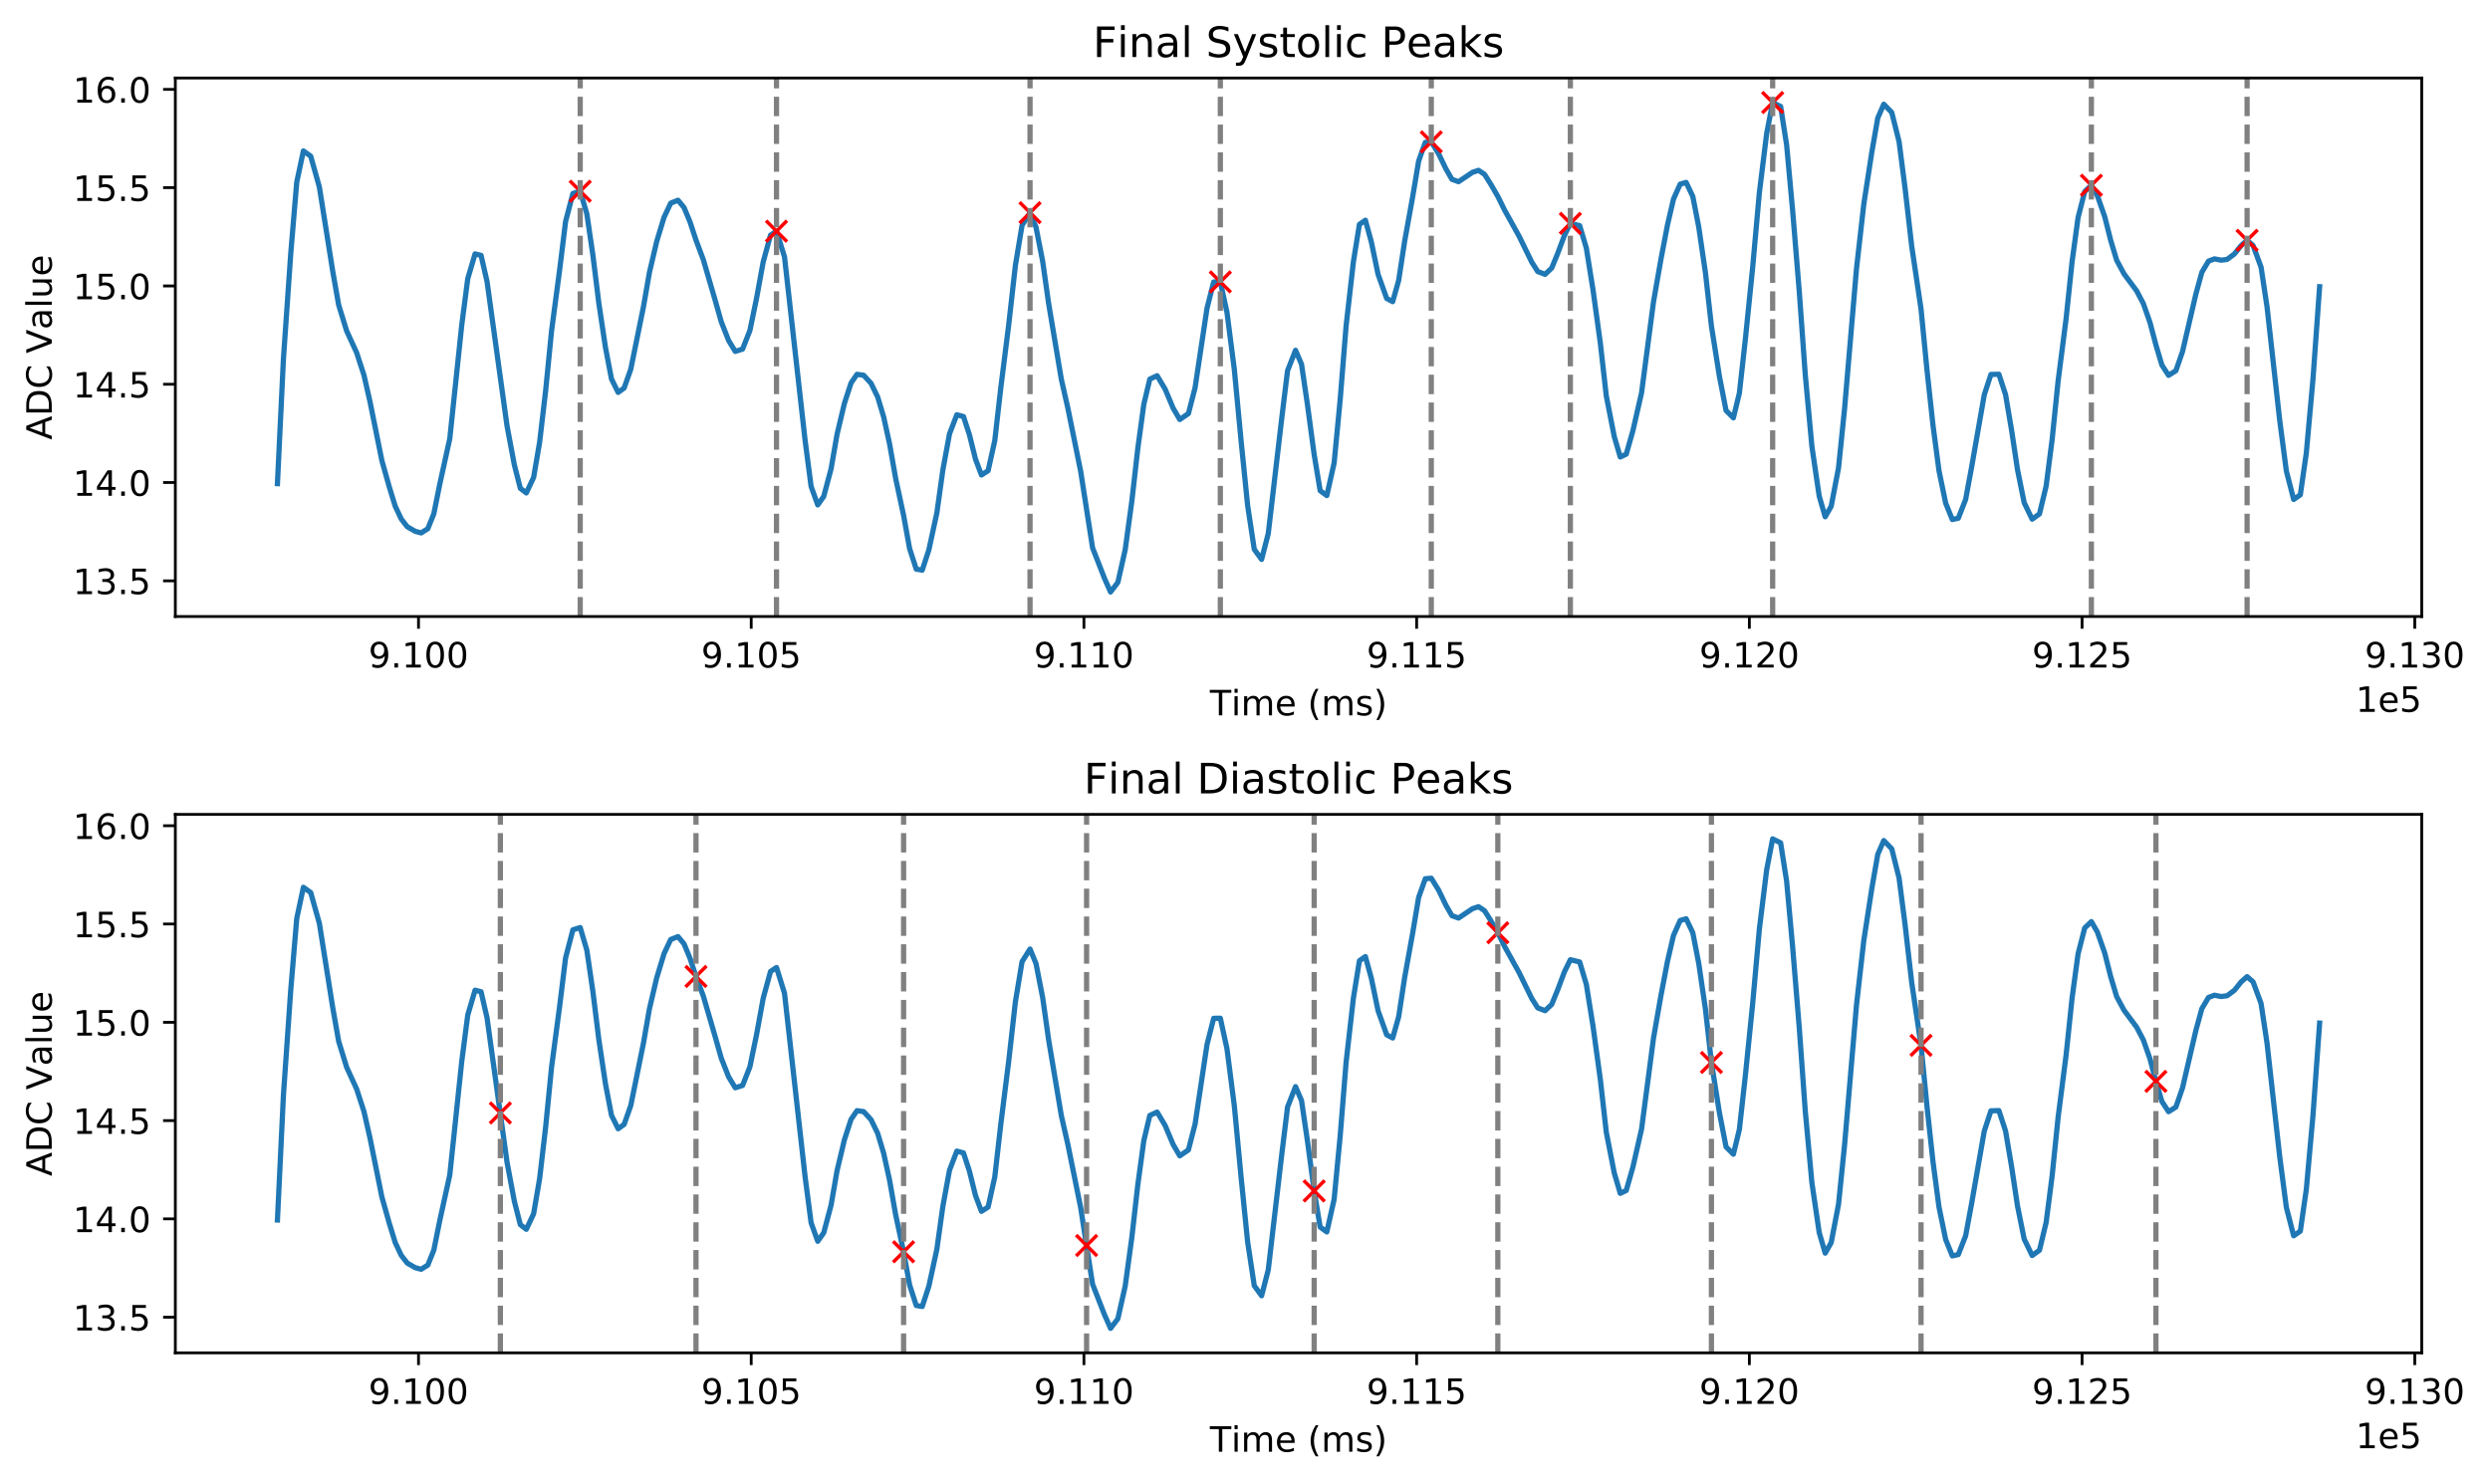 <?xml version="1.0" encoding="utf-8" standalone="no"?>
<!DOCTYPE svg PUBLIC "-//W3C//DTD SVG 1.1//EN"
  "http://www.w3.org/Graphics/SVG/1.1/DTD/svg11.dtd">
<!-- Created with matplotlib (https://matplotlib.org/) -->
<svg height="424.474pt" version="1.1" viewBox="0 0 712.131 424.474" width="712.131pt" xmlns="http://www.w3.org/2000/svg" xmlns:xlink="http://www.w3.org/1999/xlink">
 <defs>
  <style type="text/css">
*{stroke-linecap:butt;stroke-linejoin:round;}
  </style>
 </defs>
 <g id="figure_1">
  <g id="patch_1">
   <path d="M 0 424.474 
L 712.131 424.474 
L 712.131 0 
L 0 0 
z
" style="fill:#ffffff;"/>
  </g>
  <g id="axes_1">
   <g id="patch_2">
    <path d="M 50.144 176.318 
L 692.606 176.318 
L 692.606 22.318 
L 50.144 22.318 
z
" style="fill:#ffffff;"/>
   </g>
   <g id="matplotlib.axis_1">
    <g id="xtick_1">
     <g id="line2d_1">
      <defs>
       <path d="M 0 0 
L 0 3.5 
" id="m4ea28aa02c" style="stroke:#000000;stroke-width:0.8;"/>
      </defs>
      <g>
       <use style="stroke:#000000;stroke-width:0.8;" x="119.692" xlink:href="#m4ea28aa02c" y="176.318"/>
      </g>
     </g>
     <g id="text_1">
      <!-- 9.100 -->
      <defs>
       <path d="M 10.984 1.516 
L 10.984 10.5 
Q 14.703 8.734 18.5 7.812 
Q 22.312 6.891 25.984 6.891 
Q 35.75 6.891 40.891 13.453 
Q 46.047 20.016 46.781 33.406 
Q 43.953 29.203 39.594 26.953 
Q 35.25 24.703 29.984 24.703 
Q 19.047 24.703 12.672 31.312 
Q 6.297 37.938 6.297 49.422 
Q 6.297 60.641 12.938 67.422 
Q 19.578 74.219 30.609 74.219 
Q 43.266 74.219 49.922 64.516 
Q 56.594 54.828 56.594 36.375 
Q 56.594 19.141 48.406 8.859 
Q 40.234 -1.422 26.422 -1.422 
Q 22.703 -1.422 18.891 -0.688 
Q 15.094 0.047 10.984 1.516 
z
M 30.609 32.422 
Q 37.25 32.422 41.125 36.953 
Q 45.016 41.5 45.016 49.422 
Q 45.016 57.281 41.125 61.844 
Q 37.25 66.406 30.609 66.406 
Q 23.969 66.406 20.094 61.844 
Q 16.219 57.281 16.219 49.422 
Q 16.219 41.5 20.094 36.953 
Q 23.969 32.422 30.609 32.422 
z
" id="DejaVuSans-57"/>
       <path d="M 10.688 12.406 
L 21 12.406 
L 21 0 
L 10.688 0 
z
" id="DejaVuSans-46"/>
       <path d="M 12.406 8.297 
L 28.516 8.297 
L 28.516 63.922 
L 10.984 60.406 
L 10.984 69.391 
L 28.422 72.906 
L 38.281 72.906 
L 38.281 8.297 
L 54.391 8.297 
L 54.391 0 
L 12.406 0 
z
" id="DejaVuSans-49"/>
       <path d="M 31.781 66.406 
Q 24.172 66.406 20.328 58.906 
Q 16.5 51.422 16.5 36.375 
Q 16.5 21.391 20.328 13.891 
Q 24.172 6.391 31.781 6.391 
Q 39.453 6.391 43.281 13.891 
Q 47.125 21.391 47.125 36.375 
Q 47.125 51.422 43.281 58.906 
Q 39.453 66.406 31.781 66.406 
z
M 31.781 74.219 
Q 44.047 74.219 50.516 64.516 
Q 56.984 54.828 56.984 36.375 
Q 56.984 17.969 50.516 8.266 
Q 44.047 -1.422 31.781 -1.422 
Q 19.531 -1.422 13.062 8.266 
Q 6.594 17.969 6.594 36.375 
Q 6.594 54.828 13.062 64.516 
Q 19.531 74.219 31.781 74.219 
z
" id="DejaVuSans-48"/>
      </defs>
      <g transform="translate(105.378 190.917)scale(0.1 -0.1)">
       <use xlink:href="#DejaVuSans-57"/>
       <use x="63.623" xlink:href="#DejaVuSans-46"/>
       <use x="95.41" xlink:href="#DejaVuSans-49"/>
       <use x="159.033" xlink:href="#DejaVuSans-48"/>
       <use x="222.656" xlink:href="#DejaVuSans-48"/>
      </g>
     </g>
    </g>
    <g id="xtick_2">
     <g id="line2d_2">
      <g>
       <use style="stroke:#000000;stroke-width:0.8;" x="214.846" xlink:href="#m4ea28aa02c" y="176.318"/>
      </g>
     </g>
     <g id="text_2">
      <!-- 9.105 -->
      <defs>
       <path d="M 10.797 72.906 
L 49.516 72.906 
L 49.516 64.594 
L 19.828 64.594 
L 19.828 46.734 
Q 21.969 47.469 24.109 47.828 
Q 26.266 48.188 28.422 48.188 
Q 40.625 48.188 47.75 41.5 
Q 54.891 34.812 54.891 23.391 
Q 54.891 11.625 47.562 5.094 
Q 40.234 -1.422 26.906 -1.422 
Q 22.312 -1.422 17.547 -0.641 
Q 12.797 0.141 7.719 1.703 
L 7.719 11.625 
Q 12.109 9.234 16.797 8.062 
Q 21.484 6.891 26.703 6.891 
Q 35.156 6.891 40.078 11.328 
Q 45.016 15.766 45.016 23.391 
Q 45.016 31 40.078 35.438 
Q 35.156 39.891 26.703 39.891 
Q 22.75 39.891 18.812 39.016 
Q 14.891 38.141 10.797 36.281 
z
" id="DejaVuSans-53"/>
      </defs>
      <g transform="translate(200.532 190.917)scale(0.1 -0.1)">
       <use xlink:href="#DejaVuSans-57"/>
       <use x="63.623" xlink:href="#DejaVuSans-46"/>
       <use x="95.41" xlink:href="#DejaVuSans-49"/>
       <use x="159.033" xlink:href="#DejaVuSans-48"/>
       <use x="222.656" xlink:href="#DejaVuSans-53"/>
      </g>
     </g>
    </g>
    <g id="xtick_3">
     <g id="line2d_3">
      <g>
       <use style="stroke:#000000;stroke-width:0.8;" x="310" xlink:href="#m4ea28aa02c" y="176.318"/>
      </g>
     </g>
     <g id="text_3">
      <!-- 9.110 -->
      <g transform="translate(295.686 190.917)scale(0.1 -0.1)">
       <use xlink:href="#DejaVuSans-57"/>
       <use x="63.623" xlink:href="#DejaVuSans-46"/>
       <use x="95.41" xlink:href="#DejaVuSans-49"/>
       <use x="159.033" xlink:href="#DejaVuSans-49"/>
       <use x="222.656" xlink:href="#DejaVuSans-48"/>
      </g>
     </g>
    </g>
    <g id="xtick_4">
     <g id="line2d_4">
      <g>
       <use style="stroke:#000000;stroke-width:0.8;" x="405.155" xlink:href="#m4ea28aa02c" y="176.318"/>
      </g>
     </g>
     <g id="text_4">
      <!-- 9.115 -->
      <g transform="translate(390.841 190.917)scale(0.1 -0.1)">
       <use xlink:href="#DejaVuSans-57"/>
       <use x="63.623" xlink:href="#DejaVuSans-46"/>
       <use x="95.41" xlink:href="#DejaVuSans-49"/>
       <use x="159.033" xlink:href="#DejaVuSans-49"/>
       <use x="222.656" xlink:href="#DejaVuSans-53"/>
      </g>
     </g>
    </g>
    <g id="xtick_5">
     <g id="line2d_5">
      <g>
       <use style="stroke:#000000;stroke-width:0.8;" x="500.309" xlink:href="#m4ea28aa02c" y="176.318"/>
      </g>
     </g>
     <g id="text_5">
      <!-- 9.120 -->
      <defs>
       <path d="M 19.188 8.297 
L 53.609 8.297 
L 53.609 0 
L 7.328 0 
L 7.328 8.297 
Q 12.938 14.109 22.625 23.891 
Q 32.328 33.688 34.812 36.531 
Q 39.547 41.844 41.422 45.531 
Q 43.312 49.219 43.312 52.781 
Q 43.312 58.594 39.234 62.25 
Q 35.156 65.922 28.609 65.922 
Q 23.969 65.922 18.812 64.312 
Q 13.672 62.703 7.812 59.422 
L 7.812 69.391 
Q 13.766 71.781 18.938 73 
Q 24.125 74.219 28.422 74.219 
Q 39.75 74.219 46.484 68.547 
Q 53.219 62.891 53.219 53.422 
Q 53.219 48.922 51.531 44.891 
Q 49.859 40.875 45.406 35.406 
Q 44.188 33.984 37.641 27.219 
Q 31.109 20.453 19.188 8.297 
z
" id="DejaVuSans-50"/>
      </defs>
      <g transform="translate(485.995 190.917)scale(0.1 -0.1)">
       <use xlink:href="#DejaVuSans-57"/>
       <use x="63.623" xlink:href="#DejaVuSans-46"/>
       <use x="95.41" xlink:href="#DejaVuSans-49"/>
       <use x="159.033" xlink:href="#DejaVuSans-50"/>
       <use x="222.656" xlink:href="#DejaVuSans-48"/>
      </g>
     </g>
    </g>
    <g id="xtick_6">
     <g id="line2d_6">
      <g>
       <use style="stroke:#000000;stroke-width:0.8;" x="595.463" xlink:href="#m4ea28aa02c" y="176.318"/>
      </g>
     </g>
     <g id="text_6">
      <!-- 9.125 -->
      <g transform="translate(581.149 190.917)scale(0.1 -0.1)">
       <use xlink:href="#DejaVuSans-57"/>
       <use x="63.623" xlink:href="#DejaVuSans-46"/>
       <use x="95.41" xlink:href="#DejaVuSans-49"/>
       <use x="159.033" xlink:href="#DejaVuSans-50"/>
       <use x="222.656" xlink:href="#DejaVuSans-53"/>
      </g>
     </g>
    </g>
    <g id="xtick_7">
     <g id="line2d_7">
      <g>
       <use style="stroke:#000000;stroke-width:0.8;" x="690.617" xlink:href="#m4ea28aa02c" y="176.318"/>
      </g>
     </g>
     <g id="text_7">
      <!-- 9.130 -->
      <defs>
       <path d="M 40.578 39.312 
Q 47.656 37.797 51.625 33 
Q 55.609 28.219 55.609 21.188 
Q 55.609 10.406 48.188 4.484 
Q 40.766 -1.422 27.094 -1.422 
Q 22.516 -1.422 17.656 -0.516 
Q 12.797 0.391 7.625 2.203 
L 7.625 11.719 
Q 11.719 9.328 16.594 8.109 
Q 21.484 6.891 26.812 6.891 
Q 36.078 6.891 40.938 10.547 
Q 45.797 14.203 45.797 21.188 
Q 45.797 27.641 41.281 31.266 
Q 36.766 34.906 28.719 34.906 
L 20.219 34.906 
L 20.219 43.016 
L 29.109 43.016 
Q 36.375 43.016 40.234 45.922 
Q 44.094 48.828 44.094 54.297 
Q 44.094 59.906 40.109 62.906 
Q 36.141 65.922 28.719 65.922 
Q 24.656 65.922 20.016 65.031 
Q 15.375 64.156 9.812 62.312 
L 9.812 71.094 
Q 15.438 72.656 20.344 73.438 
Q 25.25 74.219 29.594 74.219 
Q 40.828 74.219 47.359 69.109 
Q 53.906 64.016 53.906 55.328 
Q 53.906 49.266 50.438 45.094 
Q 46.969 40.922 40.578 39.312 
z
" id="DejaVuSans-51"/>
      </defs>
      <g transform="translate(676.303 190.917)scale(0.1 -0.1)">
       <use xlink:href="#DejaVuSans-57"/>
       <use x="63.623" xlink:href="#DejaVuSans-46"/>
       <use x="95.41" xlink:href="#DejaVuSans-49"/>
       <use x="159.033" xlink:href="#DejaVuSans-51"/>
       <use x="222.656" xlink:href="#DejaVuSans-48"/>
      </g>
     </g>
    </g>
    <g id="text_8">
     <!-- Time (ms) -->
     <defs>
      <path d="M -0.297 72.906 
L 61.375 72.906 
L 61.375 64.594 
L 35.5 64.594 
L 35.5 0 
L 25.594 0 
L 25.594 64.594 
L -0.297 64.594 
z
" id="DejaVuSans-84"/>
      <path d="M 9.422 54.688 
L 18.406 54.688 
L 18.406 0 
L 9.422 0 
z
M 9.422 75.984 
L 18.406 75.984 
L 18.406 64.594 
L 9.422 64.594 
z
" id="DejaVuSans-105"/>
      <path d="M 52 44.188 
Q 55.375 50.25 60.062 53.125 
Q 64.75 56 71.094 56 
Q 79.641 56 84.281 50.016 
Q 88.922 44.047 88.922 33.016 
L 88.922 0 
L 79.891 0 
L 79.891 32.719 
Q 79.891 40.578 77.094 44.375 
Q 74.312 48.188 68.609 48.188 
Q 61.625 48.188 57.562 43.547 
Q 53.516 38.922 53.516 30.906 
L 53.516 0 
L 44.484 0 
L 44.484 32.719 
Q 44.484 40.625 41.703 44.406 
Q 38.922 48.188 33.109 48.188 
Q 26.219 48.188 22.156 43.531 
Q 18.109 38.875 18.109 30.906 
L 18.109 0 
L 9.078 0 
L 9.078 54.688 
L 18.109 54.688 
L 18.109 46.188 
Q 21.188 51.219 25.484 53.609 
Q 29.781 56 35.688 56 
Q 41.656 56 45.828 52.969 
Q 50 49.953 52 44.188 
z
" id="DejaVuSans-109"/>
      <path d="M 56.203 29.594 
L 56.203 25.203 
L 14.891 25.203 
Q 15.484 15.922 20.484 11.062 
Q 25.484 6.203 34.422 6.203 
Q 39.594 6.203 44.453 7.469 
Q 49.312 8.734 54.109 11.281 
L 54.109 2.781 
Q 49.266 0.734 44.188 -0.344 
Q 39.109 -1.422 33.891 -1.422 
Q 20.797 -1.422 13.156 6.188 
Q 5.516 13.812 5.516 26.812 
Q 5.516 40.234 12.766 48.109 
Q 20.016 56 32.328 56 
Q 43.359 56 49.781 48.891 
Q 56.203 41.797 56.203 29.594 
z
M 47.219 32.234 
Q 47.125 39.594 43.094 43.984 
Q 39.062 48.391 32.422 48.391 
Q 24.906 48.391 20.391 44.141 
Q 15.875 39.891 15.188 32.172 
z
" id="DejaVuSans-101"/>
      <path id="DejaVuSans-32"/>
      <path d="M 31 75.875 
Q 24.469 64.656 21.281 53.656 
Q 18.109 42.672 18.109 31.391 
Q 18.109 20.125 21.312 9.062 
Q 24.516 -2 31 -13.188 
L 23.188 -13.188 
Q 15.875 -1.703 12.234 9.375 
Q 8.594 20.453 8.594 31.391 
Q 8.594 42.281 12.203 53.312 
Q 15.828 64.359 23.188 75.875 
z
" id="DejaVuSans-40"/>
      <path d="M 44.281 53.078 
L 44.281 44.578 
Q 40.484 46.531 36.375 47.5 
Q 32.281 48.484 27.875 48.484 
Q 21.188 48.484 17.844 46.438 
Q 14.5 44.391 14.5 40.281 
Q 14.5 37.156 16.891 35.375 
Q 19.281 33.594 26.516 31.984 
L 29.594 31.297 
Q 39.156 29.25 43.188 25.516 
Q 47.219 21.781 47.219 15.094 
Q 47.219 7.469 41.188 3.016 
Q 35.156 -1.422 24.609 -1.422 
Q 20.219 -1.422 15.453 -0.562 
Q 10.688 0.297 5.422 2 
L 5.422 11.281 
Q 10.406 8.688 15.234 7.391 
Q 20.062 6.109 24.812 6.109 
Q 31.156 6.109 34.562 8.281 
Q 37.984 10.453 37.984 14.406 
Q 37.984 18.062 35.516 20.016 
Q 33.062 21.969 24.703 23.781 
L 21.578 24.516 
Q 13.234 26.266 9.516 29.906 
Q 5.812 33.547 5.812 39.891 
Q 5.812 47.609 11.281 51.797 
Q 16.75 56 26.812 56 
Q 31.781 56 36.172 55.266 
Q 40.578 54.547 44.281 53.078 
z
" id="DejaVuSans-115"/>
      <path d="M 8.016 75.875 
L 15.828 75.875 
Q 23.141 64.359 26.781 53.312 
Q 30.422 42.281 30.422 31.391 
Q 30.422 20.453 26.781 9.375 
Q 23.141 -1.703 15.828 -13.188 
L 8.016 -13.188 
Q 14.5 -2 17.703 9.062 
Q 20.906 20.125 20.906 31.391 
Q 20.906 42.672 17.703 53.656 
Q 14.5 64.656 8.016 75.875 
z
" id="DejaVuSans-41"/>
     </defs>
     <g transform="translate(346.022 204.595)scale(0.1 -0.1)">
      <use xlink:href="#DejaVuSans-84"/>
      <use x="61.037" xlink:href="#DejaVuSans-105"/>
      <use x="88.82" xlink:href="#DejaVuSans-109"/>
      <use x="186.232" xlink:href="#DejaVuSans-101"/>
      <use x="247.756" xlink:href="#DejaVuSans-32"/>
      <use x="279.543" xlink:href="#DejaVuSans-40"/>
      <use x="318.557" xlink:href="#DejaVuSans-109"/>
      <use x="415.969" xlink:href="#DejaVuSans-115"/>
      <use x="468.068" xlink:href="#DejaVuSans-41"/>
     </g>
    </g>
    <g id="text_9">
     <!-- 1e5 -->
     <g transform="translate(673.728 203.595)scale(0.1 -0.1)">
      <use xlink:href="#DejaVuSans-49"/>
      <use x="63.623" xlink:href="#DejaVuSans-101"/>
      <use x="125.146" xlink:href="#DejaVuSans-53"/>
     </g>
    </g>
   </g>
   <g id="matplotlib.axis_2">
    <g id="ytick_1">
     <g id="line2d_8">
      <defs>
       <path d="M 0 0 
L -3.5 0 
" id="m516aadc56a" style="stroke:#000000;stroke-width:0.8;"/>
      </defs>
      <g>
       <use style="stroke:#000000;stroke-width:0.8;" x="50.144" xlink:href="#m516aadc56a" y="166.119"/>
      </g>
     </g>
     <g id="text_10">
      <!-- 13.5 -->
      <g transform="translate(20.878 169.918)scale(0.1 -0.1)">
       <use xlink:href="#DejaVuSans-49"/>
       <use x="63.623" xlink:href="#DejaVuSans-51"/>
       <use x="127.246" xlink:href="#DejaVuSans-46"/>
       <use x="159.033" xlink:href="#DejaVuSans-53"/>
      </g>
     </g>
    </g>
    <g id="ytick_2">
     <g id="line2d_9">
      <g>
       <use style="stroke:#000000;stroke-width:0.8;" x="50.144" xlink:href="#m516aadc56a" y="138.006"/>
      </g>
     </g>
     <g id="text_11">
      <!-- 14.0 -->
      <defs>
       <path d="M 37.797 64.312 
L 12.891 25.391 
L 37.797 25.391 
z
M 35.203 72.906 
L 47.609 72.906 
L 47.609 25.391 
L 58.016 25.391 
L 58.016 17.188 
L 47.609 17.188 
L 47.609 0 
L 37.797 0 
L 37.797 17.188 
L 4.891 17.188 
L 4.891 26.703 
z
" id="DejaVuSans-52"/>
      </defs>
      <g transform="translate(20.878 141.806)scale(0.1 -0.1)">
       <use xlink:href="#DejaVuSans-49"/>
       <use x="63.623" xlink:href="#DejaVuSans-52"/>
       <use x="127.246" xlink:href="#DejaVuSans-46"/>
       <use x="159.033" xlink:href="#DejaVuSans-48"/>
      </g>
     </g>
    </g>
    <g id="ytick_3">
     <g id="line2d_10">
      <g>
       <use style="stroke:#000000;stroke-width:0.8;" x="50.144" xlink:href="#m516aadc56a" y="109.894"/>
      </g>
     </g>
     <g id="text_12">
      <!-- 14.5 -->
      <g transform="translate(20.878 113.693)scale(0.1 -0.1)">
       <use xlink:href="#DejaVuSans-49"/>
       <use x="63.623" xlink:href="#DejaVuSans-52"/>
       <use x="127.246" xlink:href="#DejaVuSans-46"/>
       <use x="159.033" xlink:href="#DejaVuSans-53"/>
      </g>
     </g>
    </g>
    <g id="ytick_4">
     <g id="line2d_11">
      <g>
       <use style="stroke:#000000;stroke-width:0.8;" x="50.144" xlink:href="#m516aadc56a" y="81.782"/>
      </g>
     </g>
     <g id="text_13">
      <!-- 15.0 -->
      <g transform="translate(20.878 85.581)scale(0.1 -0.1)">
       <use xlink:href="#DejaVuSans-49"/>
       <use x="63.623" xlink:href="#DejaVuSans-53"/>
       <use x="127.246" xlink:href="#DejaVuSans-46"/>
       <use x="159.033" xlink:href="#DejaVuSans-48"/>
      </g>
     </g>
    </g>
    <g id="ytick_5">
     <g id="line2d_12">
      <g>
       <use style="stroke:#000000;stroke-width:0.8;" x="50.144" xlink:href="#m516aadc56a" y="53.669"/>
      </g>
     </g>
     <g id="text_14">
      <!-- 15.5 -->
      <g transform="translate(20.878 57.468)scale(0.1 -0.1)">
       <use xlink:href="#DejaVuSans-49"/>
       <use x="63.623" xlink:href="#DejaVuSans-53"/>
       <use x="127.246" xlink:href="#DejaVuSans-46"/>
       <use x="159.033" xlink:href="#DejaVuSans-53"/>
      </g>
     </g>
    </g>
    <g id="ytick_6">
     <g id="line2d_13">
      <g>
       <use style="stroke:#000000;stroke-width:0.8;" x="50.144" xlink:href="#m516aadc56a" y="25.557"/>
      </g>
     </g>
     <g id="text_15">
      <!-- 16.0 -->
      <defs>
       <path d="M 33.016 40.375 
Q 26.375 40.375 22.484 35.828 
Q 18.609 31.297 18.609 23.391 
Q 18.609 15.531 22.484 10.953 
Q 26.375 6.391 33.016 6.391 
Q 39.656 6.391 43.531 10.953 
Q 47.406 15.531 47.406 23.391 
Q 47.406 31.297 43.531 35.828 
Q 39.656 40.375 33.016 40.375 
z
M 52.594 71.297 
L 52.594 62.312 
Q 48.875 64.062 45.094 64.984 
Q 41.312 65.922 37.594 65.922 
Q 27.828 65.922 22.672 59.328 
Q 17.531 52.734 16.797 39.406 
Q 19.672 43.656 24.016 45.922 
Q 28.375 48.188 33.594 48.188 
Q 44.578 48.188 50.953 41.516 
Q 57.328 34.859 57.328 23.391 
Q 57.328 12.156 50.688 5.359 
Q 44.047 -1.422 33.016 -1.422 
Q 20.359 -1.422 13.672 8.266 
Q 6.984 17.969 6.984 36.375 
Q 6.984 53.656 15.188 63.938 
Q 23.391 74.219 37.203 74.219 
Q 40.922 74.219 44.703 73.484 
Q 48.484 72.75 52.594 71.297 
z
" id="DejaVuSans-54"/>
      </defs>
      <g transform="translate(20.878 29.356)scale(0.1 -0.1)">
       <use xlink:href="#DejaVuSans-49"/>
       <use x="63.623" xlink:href="#DejaVuSans-54"/>
       <use x="127.246" xlink:href="#DejaVuSans-46"/>
       <use x="159.033" xlink:href="#DejaVuSans-48"/>
      </g>
     </g>
    </g>
    <g id="text_16">
     <!-- ADC Value -->
     <defs>
      <path d="M 34.188 63.188 
L 20.797 26.906 
L 47.609 26.906 
z
M 28.609 72.906 
L 39.797 72.906 
L 67.578 0 
L 57.328 0 
L 50.688 18.703 
L 17.828 18.703 
L 11.188 0 
L 0.781 0 
z
" id="DejaVuSans-65"/>
      <path d="M 19.672 64.797 
L 19.672 8.109 
L 31.594 8.109 
Q 46.688 8.109 53.688 14.938 
Q 60.688 21.781 60.688 36.531 
Q 60.688 51.172 53.688 57.984 
Q 46.688 64.797 31.594 64.797 
z
M 9.812 72.906 
L 30.078 72.906 
Q 51.266 72.906 61.172 64.094 
Q 71.094 55.281 71.094 36.531 
Q 71.094 17.672 61.125 8.828 
Q 51.172 0 30.078 0 
L 9.812 0 
z
" id="DejaVuSans-68"/>
      <path d="M 64.406 67.281 
L 64.406 56.891 
Q 59.422 61.531 53.781 63.812 
Q 48.141 66.109 41.797 66.109 
Q 29.297 66.109 22.656 58.469 
Q 16.016 50.828 16.016 36.375 
Q 16.016 21.969 22.656 14.328 
Q 29.297 6.688 41.797 6.688 
Q 48.141 6.688 53.781 8.984 
Q 59.422 11.281 64.406 15.922 
L 64.406 5.609 
Q 59.234 2.094 53.438 0.328 
Q 47.656 -1.422 41.219 -1.422 
Q 24.656 -1.422 15.125 8.703 
Q 5.609 18.844 5.609 36.375 
Q 5.609 53.953 15.125 64.078 
Q 24.656 74.219 41.219 74.219 
Q 47.75 74.219 53.531 72.484 
Q 59.328 70.75 64.406 67.281 
z
" id="DejaVuSans-67"/>
      <path d="M 28.609 0 
L 0.781 72.906 
L 11.078 72.906 
L 34.188 11.531 
L 57.328 72.906 
L 67.578 72.906 
L 39.797 0 
z
" id="DejaVuSans-86"/>
      <path d="M 34.281 27.484 
Q 23.391 27.484 19.188 25 
Q 14.984 22.516 14.984 16.5 
Q 14.984 11.719 18.141 8.906 
Q 21.297 6.109 26.703 6.109 
Q 34.188 6.109 38.703 11.406 
Q 43.219 16.703 43.219 25.484 
L 43.219 27.484 
z
M 52.203 31.203 
L 52.203 0 
L 43.219 0 
L 43.219 8.297 
Q 40.141 3.328 35.547 0.953 
Q 30.953 -1.422 24.312 -1.422 
Q 15.922 -1.422 10.953 3.297 
Q 6 8.016 6 15.922 
Q 6 25.141 12.172 29.828 
Q 18.359 34.516 30.609 34.516 
L 43.219 34.516 
L 43.219 35.406 
Q 43.219 41.609 39.141 45 
Q 35.062 48.391 27.688 48.391 
Q 23 48.391 18.547 47.266 
Q 14.109 46.141 10.016 43.891 
L 10.016 52.203 
Q 14.938 54.109 19.578 55.047 
Q 24.219 56 28.609 56 
Q 40.484 56 46.344 49.844 
Q 52.203 43.703 52.203 31.203 
z
" id="DejaVuSans-97"/>
      <path d="M 9.422 75.984 
L 18.406 75.984 
L 18.406 0 
L 9.422 0 
z
" id="DejaVuSans-108"/>
      <path d="M 8.5 21.578 
L 8.5 54.688 
L 17.484 54.688 
L 17.484 21.922 
Q 17.484 14.156 20.5 10.266 
Q 23.531 6.391 29.594 6.391 
Q 36.859 6.391 41.078 11.031 
Q 45.312 15.672 45.312 23.688 
L 45.312 54.688 
L 54.297 54.688 
L 54.297 0 
L 45.312 0 
L 45.312 8.406 
Q 42.047 3.422 37.719 1 
Q 33.406 -1.422 27.688 -1.422 
Q 18.266 -1.422 13.375 4.438 
Q 8.5 10.297 8.5 21.578 
z
M 31.109 56 
z
" id="DejaVuSans-117"/>
     </defs>
     <g transform="translate(14.798 125.782)rotate(-90)scale(0.1 -0.1)">
      <use xlink:href="#DejaVuSans-65"/>
      <use x="68.408" xlink:href="#DejaVuSans-68"/>
      <use x="145.41" xlink:href="#DejaVuSans-67"/>
      <use x="215.234" xlink:href="#DejaVuSans-32"/>
      <use x="247.021" xlink:href="#DejaVuSans-86"/>
      <use x="315.32" xlink:href="#DejaVuSans-97"/>
      <use x="376.6" xlink:href="#DejaVuSans-108"/>
      <use x="404.383" xlink:href="#DejaVuSans-117"/>
      <use x="467.762" xlink:href="#DejaVuSans-101"/>
     </g>
    </g>
   </g>
   <g id="line2d_14">
    <path clip-path="url(#p5d23f243d9)" d="M 79.347 138.327 
L 81.059 102.641 
L 83.153 72.504 
L 84.866 52.106 
L 86.769 43.166 
L 88.862 44.668 
L 91.336 53.478 
L 95.142 77.469 
L 96.855 87.207 
L 99.139 94.635 
L 101.993 100.853 
L 104.087 107.285 
L 105.799 114.791 
L 109.225 131.777 
L 111.318 139.21 
L 113.031 144.776 
L 114.744 148.414 
L 116.457 150.629 
L 118.74 151.956 
L 120.453 152.417 
L 122.356 151.208 
L 124.069 146.957 
L 125.782 138.439 
L 128.636 125.44 
L 132.062 92.931 
L 133.775 79.707 
L 135.868 72.606 
L 137.581 73.039 
L 139.294 80.528 
L 145.003 121.769 
L 147.096 132.929 
L 148.809 139.648 
L 150.522 140.986 
L 152.615 136.539 
L 154.328 126.497 
L 156.041 111.856 
L 157.754 94.545 
L 160.037 77.34 
L 161.75 63.379 
L 163.844 55.339 
L 165.937 54.687 
L 167.84 61.181 
L 169.553 72.887 
L 171.266 86.729 
L 173.169 99.431 
L 174.881 108.376 
L 176.785 112.227 
L 178.497 110.979 
L 180.4 105.593 
L 184.016 87.792 
L 185.729 77.953 
L 187.822 69.041 
L 189.916 62.142 
L 191.819 58.1 
L 193.912 57.268 
L 195.625 59.342 
L 197.338 63.469 
L 199.051 68.67 
L 201.144 74.259 
L 204.57 86.004 
L 206.282 92.048 
L 208.376 97.367 
L 210.279 100.504 
L 212.372 99.847 
L 214.466 94.533 
L 216.369 85.324 
L 218.272 74.917 
L 220.365 67.253 
L 222.078 66.112 
L 224.362 73.46 
L 230.261 126.002 
L 231.974 139.12 
L 233.877 144.41 
L 235.59 141.965 
L 237.683 134.099 
L 239.396 124.215 
L 241.489 115.41 
L 243.392 109.551 
L 245.105 107.055 
L 247.008 107.33 
L 249.102 109.613 
L 251.005 113.521 
L 252.718 119.222 
L 254.43 127.026 
L 256.143 136.781 
L 258.427 147.413 
L 260.14 156.898 
L 262.043 162.774 
L 263.755 163.066 
L 265.659 157.235 
L 267.942 146.671 
L 269.655 134.402 
L 271.558 124.074 
L 273.652 118.626 
L 275.555 119.137 
L 277.267 124.4 
L 278.98 131.299 
L 280.693 135.847 
L 282.596 134.627 
L 284.499 126.042 
L 286.212 111.024 
L 288.496 92.824 
L 290.399 75.912 
L 292.302 64.447 
L 294.585 60.827 
L 296.298 64.993 
L 298.201 74.742 
L 299.914 86.853 
L 303.53 108.432 
L 305.433 116.855 
L 309.049 134.689 
L 312.474 156.69 
L 315.9 165.461 
L 317.613 169.318 
L 319.706 166.563 
L 321.8 157.241 
L 323.703 143.32 
L 325.415 128.206 
L 327.128 115.635 
L 328.841 108.427 
L 330.934 107.459 
L 333.218 111.288 
L 335.502 116.714 
L 337.405 119.981 
L 339.879 118.288 
L 341.782 110.929 
L 345.207 88.124 
L 347.111 80.64 
L 349.014 80.618 
L 350.917 89.389 
L 353.01 105.649 
L 354.913 125.733 
L 356.816 144.562 
L 358.719 157.117 
L 360.813 159.99 
L 362.716 152.602 
L 366.522 120.054 
L 368.235 106.02 
L 370.518 100.178 
L 372.231 104.17 
L 373.944 115.848 
L 375.847 130.017 
L 377.56 140.334 
L 379.463 141.74 
L 381.556 132.412 
L 383.269 114.488 
L 384.982 93.201 
L 387.075 74.81 
L 388.788 64.183 
L 390.501 62.986 
L 392.214 69.26 
L 394.117 78.442 
L 396.591 85.363 
L 398.304 86.268 
L 400.016 80.185 
L 401.729 68.968 
L 404.013 56.312 
L 405.726 46.068 
L 407.629 40.721 
L 409.341 40.574 
L 411.435 43.97 
L 413.528 48.3 
L 415.241 51.285 
L 417.144 51.966 
L 421.141 49.278 
L 422.853 48.716 
L 424.566 49.857 
L 426.279 52.556 
L 428.372 56.171 
L 430.275 60.028 
L 434.462 67.568 
L 438.078 74.967 
L 439.791 77.66 
L 441.884 78.459 
L 443.787 76.654 
L 445.5 72.471 
L 447.403 67.388 
L 449.116 63.88 
L 451.78 64.532 
L 453.683 70.93 
L 455.586 82.822 
L 457.68 98.047 
L 459.393 113.211 
L 461.676 124.889 
L 463.389 130.703 
L 465.102 129.882 
L 467.005 123.18 
L 469.479 112.334 
L 472.904 86.268 
L 474.998 74.276 
L 476.901 64.313 
L 478.614 56.936 
L 480.517 52.668 
L 482.23 52.174 
L 484.133 56.177 
L 485.845 64.993 
L 487.748 78.003 
L 489.461 93.268 
L 491.745 107.628 
L 493.648 117.417 
L 495.741 119.508 
L 497.454 112.43 
L 499.167 97.03 
L 501.26 76.412 
L 503.163 55.187 
L 505.257 38.213 
L 506.97 29.318 
L 509.253 30.459 
L 510.966 41.418 
L 512.679 60.141 
L 514.582 83.317 
L 516.295 107.094 
L 518.198 127.684 
L 520.291 141.925 
L 522.004 147.801 
L 523.717 144.782 
L 525.81 133.835 
L 527.523 117.063 
L 530.949 76.845 
L 533.042 58.375 
L 535.326 43.566 
L 537.038 33.737 
L 538.751 29.807 
L 541.035 32.157 
L 543.128 40.518 
L 544.841 53.832 
L 546.744 70.424 
L 549.408 88.377 
L 551.121 105.925 
L 552.834 121.696 
L 554.547 134.644 
L 556.45 143.882 
L 558.353 148.588 
L 560.066 148.211 
L 562.159 142.853 
L 563.872 133.627 
L 567.488 112.93 
L 569.391 107.105 
L 571.675 107.032 
L 573.578 112.857 
L 575.29 122.938 
L 577.003 134.335 
L 578.906 143.764 
L 581.19 148.487 
L 583.283 146.969 
L 585.186 139.041 
L 586.899 125.738 
L 588.612 108.978 
L 590.896 91.171 
L 592.608 74.843 
L 594.321 62.215 
L 596.224 54.794 
L 598.127 52.983 
L 599.84 55.969 
L 601.934 61.945 
L 603.646 68.709 
L 605.359 74.427 
L 607.453 78.313 
L 611.068 83.176 
L 612.971 86.791 
L 614.875 92.194 
L 616.587 98.672 
L 618.3 104.429 
L 620.203 107.347 
L 622.297 106.026 
L 624.2 100.516 
L 628.006 84.132 
L 629.719 77.885 
L 631.622 74.68 
L 633.334 74.034 
L 635.238 74.41 
L 636.95 74.191 
L 639.044 72.617 
L 640.947 70.239 
L 642.66 68.726 
L 644.372 70.216 
L 646.656 76.401 
L 648.369 87.792 
L 651.985 120.183 
L 653.888 134.7 
L 655.981 142.842 
L 657.884 141.515 
L 659.597 129.578 
L 661.5 108.449 
L 663.403 82.001 
L 663.403 82.001 
" style="fill:none;stroke:#1f77b4;stroke-linecap:square;stroke-width:1.5;"/>
   </g>
   <g id="line2d_15">
    <defs>
     <path d="M -3 3 
L 3 -3 
M -3 -3 
L 3 3 
" id="mf8f09b10cc" style="stroke:#ff0000;"/>
    </defs>
    <g clip-path="url(#p5d23f243d9)">
     <use style="fill:#ff0000;stroke:#ff0000;" x="165.937" xlink:href="#mf8f09b10cc" y="54.687"/>
     <use style="fill:#ff0000;stroke:#ff0000;" x="222.078" xlink:href="#mf8f09b10cc" y="66.112"/>
     <use style="fill:#ff0000;stroke:#ff0000;" x="294.585" xlink:href="#mf8f09b10cc" y="60.827"/>
     <use style="fill:#ff0000;stroke:#ff0000;" x="349.014" xlink:href="#mf8f09b10cc" y="80.618"/>
     <use style="fill:#ff0000;stroke:#ff0000;" x="409.341" xlink:href="#mf8f09b10cc" y="40.574"/>
     <use style="fill:#ff0000;stroke:#ff0000;" x="449.116" xlink:href="#mf8f09b10cc" y="63.88"/>
     <use style="fill:#ff0000;stroke:#ff0000;" x="506.97" xlink:href="#mf8f09b10cc" y="29.318"/>
     <use style="fill:#ff0000;stroke:#ff0000;" x="598.127" xlink:href="#mf8f09b10cc" y="52.983"/>
     <use style="fill:#ff0000;stroke:#ff0000;" x="642.66" xlink:href="#mf8f09b10cc" y="68.726"/>
    </g>
   </g>
   <g id="line2d_16">
    <path clip-path="url(#p5d23f243d9)" d="M 165.937 176.318 
L 165.937 22.318 
" style="fill:none;stroke:#808080;stroke-dasharray:5.55,2.4;stroke-dashoffset:0;stroke-width:1.5;"/>
   </g>
   <g id="line2d_17">
    <path clip-path="url(#p5d23f243d9)" d="M 222.078 176.318 
L 222.078 22.318 
" style="fill:none;stroke:#808080;stroke-dasharray:5.55,2.4;stroke-dashoffset:0;stroke-width:1.5;"/>
   </g>
   <g id="line2d_18">
    <path clip-path="url(#p5d23f243d9)" d="M 294.585 176.318 
L 294.585 22.318 
" style="fill:none;stroke:#808080;stroke-dasharray:5.55,2.4;stroke-dashoffset:0;stroke-width:1.5;"/>
   </g>
   <g id="line2d_19">
    <path clip-path="url(#p5d23f243d9)" d="M 349.014 176.318 
L 349.014 22.318 
" style="fill:none;stroke:#808080;stroke-dasharray:5.55,2.4;stroke-dashoffset:0;stroke-width:1.5;"/>
   </g>
   <g id="line2d_20">
    <path clip-path="url(#p5d23f243d9)" d="M 409.341 176.318 
L 409.341 22.318 
" style="fill:none;stroke:#808080;stroke-dasharray:5.55,2.4;stroke-dashoffset:0;stroke-width:1.5;"/>
   </g>
   <g id="line2d_21">
    <path clip-path="url(#p5d23f243d9)" d="M 449.116 176.318 
L 449.116 22.318 
" style="fill:none;stroke:#808080;stroke-dasharray:5.55,2.4;stroke-dashoffset:0;stroke-width:1.5;"/>
   </g>
   <g id="line2d_22">
    <path clip-path="url(#p5d23f243d9)" d="M 506.97 176.318 
L 506.97 22.318 
" style="fill:none;stroke:#808080;stroke-dasharray:5.55,2.4;stroke-dashoffset:0;stroke-width:1.5;"/>
   </g>
   <g id="line2d_23">
    <path clip-path="url(#p5d23f243d9)" d="M 598.127 176.318 
L 598.127 22.318 
" style="fill:none;stroke:#808080;stroke-dasharray:5.55,2.4;stroke-dashoffset:0;stroke-width:1.5;"/>
   </g>
   <g id="line2d_24">
    <path clip-path="url(#p5d23f243d9)" d="M 642.66 176.318 
L 642.66 22.318 
" style="fill:none;stroke:#808080;stroke-dasharray:5.55,2.4;stroke-dashoffset:0;stroke-width:1.5;"/>
   </g>
   <g id="patch_3">
    <path d="M 50.144 176.318 
L 50.144 22.318 
" style="fill:none;stroke:#000000;stroke-linecap:square;stroke-linejoin:miter;stroke-width:0.8;"/>
   </g>
   <g id="patch_4">
    <path d="M 692.606 176.318 
L 692.606 22.318 
" style="fill:none;stroke:#000000;stroke-linecap:square;stroke-linejoin:miter;stroke-width:0.8;"/>
   </g>
   <g id="patch_5">
    <path d="M 50.144 176.318 
L 692.606 176.318 
" style="fill:none;stroke:#000000;stroke-linecap:square;stroke-linejoin:miter;stroke-width:0.8;"/>
   </g>
   <g id="patch_6">
    <path d="M 50.144 22.318 
L 692.606 22.318 
" style="fill:none;stroke:#000000;stroke-linecap:square;stroke-linejoin:miter;stroke-width:0.8;"/>
   </g>
   <g id="text_17">
    <!-- Final Systolic Peaks -->
    <defs>
     <path d="M 9.812 72.906 
L 51.703 72.906 
L 51.703 64.594 
L 19.672 64.594 
L 19.672 43.109 
L 48.578 43.109 
L 48.578 34.812 
L 19.672 34.812 
L 19.672 0 
L 9.812 0 
z
" id="DejaVuSans-70"/>
     <path d="M 54.891 33.016 
L 54.891 0 
L 45.906 0 
L 45.906 32.719 
Q 45.906 40.484 42.875 44.328 
Q 39.844 48.188 33.797 48.188 
Q 26.516 48.188 22.312 43.547 
Q 18.109 38.922 18.109 30.906 
L 18.109 0 
L 9.078 0 
L 9.078 54.688 
L 18.109 54.688 
L 18.109 46.188 
Q 21.344 51.125 25.703 53.562 
Q 30.078 56 35.797 56 
Q 45.219 56 50.047 50.172 
Q 54.891 44.344 54.891 33.016 
z
" id="DejaVuSans-110"/>
     <path d="M 53.516 70.516 
L 53.516 60.891 
Q 47.906 63.578 42.922 64.891 
Q 37.938 66.219 33.297 66.219 
Q 25.25 66.219 20.875 63.094 
Q 16.5 59.969 16.5 54.203 
Q 16.5 49.359 19.406 46.891 
Q 22.312 44.438 30.422 42.922 
L 36.375 41.703 
Q 47.406 39.594 52.656 34.297 
Q 57.906 29 57.906 20.125 
Q 57.906 9.516 50.797 4.047 
Q 43.703 -1.422 29.984 -1.422 
Q 24.812 -1.422 18.969 -0.25 
Q 13.141 0.922 6.891 3.219 
L 6.891 13.375 
Q 12.891 10.016 18.656 8.297 
Q 24.422 6.594 29.984 6.594 
Q 38.422 6.594 43.016 9.906 
Q 47.609 13.234 47.609 19.391 
Q 47.609 24.75 44.312 27.781 
Q 41.016 30.812 33.5 32.328 
L 27.484 33.5 
Q 16.453 35.688 11.516 40.375 
Q 6.594 45.062 6.594 53.422 
Q 6.594 63.094 13.406 68.656 
Q 20.219 74.219 32.172 74.219 
Q 37.312 74.219 42.625 73.281 
Q 47.953 72.359 53.516 70.516 
z
" id="DejaVuSans-83"/>
     <path d="M 32.172 -5.078 
Q 28.375 -14.844 24.75 -17.812 
Q 21.141 -20.797 15.094 -20.797 
L 7.906 -20.797 
L 7.906 -13.281 
L 13.188 -13.281 
Q 16.891 -13.281 18.938 -11.516 
Q 21 -9.766 23.484 -3.219 
L 25.094 0.875 
L 2.984 54.688 
L 12.5 54.688 
L 29.594 11.922 
L 46.688 54.688 
L 56.203 54.688 
z
" id="DejaVuSans-121"/>
     <path d="M 18.312 70.219 
L 18.312 54.688 
L 36.812 54.688 
L 36.812 47.703 
L 18.312 47.703 
L 18.312 18.016 
Q 18.312 11.328 20.141 9.422 
Q 21.969 7.516 27.594 7.516 
L 36.812 7.516 
L 36.812 0 
L 27.594 0 
Q 17.188 0 13.234 3.875 
Q 9.281 7.766 9.281 18.016 
L 9.281 47.703 
L 2.688 47.703 
L 2.688 54.688 
L 9.281 54.688 
L 9.281 70.219 
z
" id="DejaVuSans-116"/>
     <path d="M 30.609 48.391 
Q 23.391 48.391 19.188 42.75 
Q 14.984 37.109 14.984 27.297 
Q 14.984 17.484 19.156 11.844 
Q 23.344 6.203 30.609 6.203 
Q 37.797 6.203 41.984 11.859 
Q 46.188 17.531 46.188 27.297 
Q 46.188 37.016 41.984 42.703 
Q 37.797 48.391 30.609 48.391 
z
M 30.609 56 
Q 42.328 56 49.016 48.375 
Q 55.719 40.766 55.719 27.297 
Q 55.719 13.875 49.016 6.219 
Q 42.328 -1.422 30.609 -1.422 
Q 18.844 -1.422 12.172 6.219 
Q 5.516 13.875 5.516 27.297 
Q 5.516 40.766 12.172 48.375 
Q 18.844 56 30.609 56 
z
" id="DejaVuSans-111"/>
     <path d="M 48.781 52.594 
L 48.781 44.188 
Q 44.969 46.297 41.141 47.344 
Q 37.312 48.391 33.406 48.391 
Q 24.656 48.391 19.812 42.844 
Q 14.984 37.312 14.984 27.297 
Q 14.984 17.281 19.812 11.734 
Q 24.656 6.203 33.406 6.203 
Q 37.312 6.203 41.141 7.25 
Q 44.969 8.297 48.781 10.406 
L 48.781 2.094 
Q 45.016 0.344 40.984 -0.531 
Q 36.969 -1.422 32.422 -1.422 
Q 20.062 -1.422 12.781 6.344 
Q 5.516 14.109 5.516 27.297 
Q 5.516 40.672 12.859 48.328 
Q 20.219 56 33.016 56 
Q 37.156 56 41.109 55.141 
Q 45.062 54.297 48.781 52.594 
z
" id="DejaVuSans-99"/>
     <path d="M 19.672 64.797 
L 19.672 37.406 
L 32.078 37.406 
Q 38.969 37.406 42.719 40.969 
Q 46.484 44.531 46.484 51.125 
Q 46.484 57.672 42.719 61.234 
Q 38.969 64.797 32.078 64.797 
z
M 9.812 72.906 
L 32.078 72.906 
Q 44.344 72.906 50.609 67.359 
Q 56.891 61.812 56.891 51.125 
Q 56.891 40.328 50.609 34.812 
Q 44.344 29.297 32.078 29.297 
L 19.672 29.297 
L 19.672 0 
L 9.812 0 
z
" id="DejaVuSans-80"/>
     <path d="M 9.078 75.984 
L 18.109 75.984 
L 18.109 31.109 
L 44.922 54.688 
L 56.391 54.688 
L 27.391 29.109 
L 57.625 0 
L 45.906 0 
L 18.109 26.703 
L 18.109 0 
L 9.078 0 
z
" id="DejaVuSans-107"/>
    </defs>
    <g transform="translate(312.578 16.318)scale(0.12 -0.12)">
     <use xlink:href="#DejaVuSans-70"/>
     <use x="57.41" xlink:href="#DejaVuSans-105"/>
     <use x="85.193" xlink:href="#DejaVuSans-110"/>
     <use x="148.572" xlink:href="#DejaVuSans-97"/>
     <use x="209.852" xlink:href="#DejaVuSans-108"/>
     <use x="237.635" xlink:href="#DejaVuSans-32"/>
     <use x="269.422" xlink:href="#DejaVuSans-83"/>
     <use x="332.898" xlink:href="#DejaVuSans-121"/>
     <use x="392.078" xlink:href="#DejaVuSans-115"/>
     <use x="444.178" xlink:href="#DejaVuSans-116"/>
     <use x="483.387" xlink:href="#DejaVuSans-111"/>
     <use x="544.568" xlink:href="#DejaVuSans-108"/>
     <use x="572.352" xlink:href="#DejaVuSans-105"/>
     <use x="600.135" xlink:href="#DejaVuSans-99"/>
     <use x="655.115" xlink:href="#DejaVuSans-32"/>
     <use x="686.902" xlink:href="#DejaVuSans-80"/>
     <use x="747.158" xlink:href="#DejaVuSans-101"/>
     <use x="808.682" xlink:href="#DejaVuSans-97"/>
     <use x="869.961" xlink:href="#DejaVuSans-107"/>
     <use x="927.871" xlink:href="#DejaVuSans-115"/>
    </g>
   </g>
  </g>
  <g id="axes_2">
   <g id="patch_7">
    <path d="M 50.144 386.918 
L 692.606 386.918 
L 692.606 232.918 
L 50.144 232.918 
z
" style="fill:#ffffff;"/>
   </g>
   <g id="matplotlib.axis_3">
    <g id="xtick_8">
     <g id="line2d_25">
      <g>
       <use style="stroke:#000000;stroke-width:0.8;" x="119.692" xlink:href="#m4ea28aa02c" y="386.918"/>
      </g>
     </g>
     <g id="text_18">
      <!-- 9.100 -->
      <g transform="translate(105.378 401.517)scale(0.1 -0.1)">
       <use xlink:href="#DejaVuSans-57"/>
       <use x="63.623" xlink:href="#DejaVuSans-46"/>
       <use x="95.41" xlink:href="#DejaVuSans-49"/>
       <use x="159.033" xlink:href="#DejaVuSans-48"/>
       <use x="222.656" xlink:href="#DejaVuSans-48"/>
      </g>
     </g>
    </g>
    <g id="xtick_9">
     <g id="line2d_26">
      <g>
       <use style="stroke:#000000;stroke-width:0.8;" x="214.846" xlink:href="#m4ea28aa02c" y="386.918"/>
      </g>
     </g>
     <g id="text_19">
      <!-- 9.105 -->
      <g transform="translate(200.532 401.517)scale(0.1 -0.1)">
       <use xlink:href="#DejaVuSans-57"/>
       <use x="63.623" xlink:href="#DejaVuSans-46"/>
       <use x="95.41" xlink:href="#DejaVuSans-49"/>
       <use x="159.033" xlink:href="#DejaVuSans-48"/>
       <use x="222.656" xlink:href="#DejaVuSans-53"/>
      </g>
     </g>
    </g>
    <g id="xtick_10">
     <g id="line2d_27">
      <g>
       <use style="stroke:#000000;stroke-width:0.8;" x="310" xlink:href="#m4ea28aa02c" y="386.918"/>
      </g>
     </g>
     <g id="text_20">
      <!-- 9.110 -->
      <g transform="translate(295.686 401.517)scale(0.1 -0.1)">
       <use xlink:href="#DejaVuSans-57"/>
       <use x="63.623" xlink:href="#DejaVuSans-46"/>
       <use x="95.41" xlink:href="#DejaVuSans-49"/>
       <use x="159.033" xlink:href="#DejaVuSans-49"/>
       <use x="222.656" xlink:href="#DejaVuSans-48"/>
      </g>
     </g>
    </g>
    <g id="xtick_11">
     <g id="line2d_28">
      <g>
       <use style="stroke:#000000;stroke-width:0.8;" x="405.155" xlink:href="#m4ea28aa02c" y="386.918"/>
      </g>
     </g>
     <g id="text_21">
      <!-- 9.115 -->
      <g transform="translate(390.841 401.517)scale(0.1 -0.1)">
       <use xlink:href="#DejaVuSans-57"/>
       <use x="63.623" xlink:href="#DejaVuSans-46"/>
       <use x="95.41" xlink:href="#DejaVuSans-49"/>
       <use x="159.033" xlink:href="#DejaVuSans-49"/>
       <use x="222.656" xlink:href="#DejaVuSans-53"/>
      </g>
     </g>
    </g>
    <g id="xtick_12">
     <g id="line2d_29">
      <g>
       <use style="stroke:#000000;stroke-width:0.8;" x="500.309" xlink:href="#m4ea28aa02c" y="386.918"/>
      </g>
     </g>
     <g id="text_22">
      <!-- 9.120 -->
      <g transform="translate(485.995 401.517)scale(0.1 -0.1)">
       <use xlink:href="#DejaVuSans-57"/>
       <use x="63.623" xlink:href="#DejaVuSans-46"/>
       <use x="95.41" xlink:href="#DejaVuSans-49"/>
       <use x="159.033" xlink:href="#DejaVuSans-50"/>
       <use x="222.656" xlink:href="#DejaVuSans-48"/>
      </g>
     </g>
    </g>
    <g id="xtick_13">
     <g id="line2d_30">
      <g>
       <use style="stroke:#000000;stroke-width:0.8;" x="595.463" xlink:href="#m4ea28aa02c" y="386.918"/>
      </g>
     </g>
     <g id="text_23">
      <!-- 9.125 -->
      <g transform="translate(581.149 401.517)scale(0.1 -0.1)">
       <use xlink:href="#DejaVuSans-57"/>
       <use x="63.623" xlink:href="#DejaVuSans-46"/>
       <use x="95.41" xlink:href="#DejaVuSans-49"/>
       <use x="159.033" xlink:href="#DejaVuSans-50"/>
       <use x="222.656" xlink:href="#DejaVuSans-53"/>
      </g>
     </g>
    </g>
    <g id="xtick_14">
     <g id="line2d_31">
      <g>
       <use style="stroke:#000000;stroke-width:0.8;" x="690.617" xlink:href="#m4ea28aa02c" y="386.918"/>
      </g>
     </g>
     <g id="text_24">
      <!-- 9.130 -->
      <g transform="translate(676.303 401.517)scale(0.1 -0.1)">
       <use xlink:href="#DejaVuSans-57"/>
       <use x="63.623" xlink:href="#DejaVuSans-46"/>
       <use x="95.41" xlink:href="#DejaVuSans-49"/>
       <use x="159.033" xlink:href="#DejaVuSans-51"/>
       <use x="222.656" xlink:href="#DejaVuSans-48"/>
      </g>
     </g>
    </g>
    <g id="text_25">
     <!-- Time (ms) -->
     <g transform="translate(346.022 415.195)scale(0.1 -0.1)">
      <use xlink:href="#DejaVuSans-84"/>
      <use x="61.037" xlink:href="#DejaVuSans-105"/>
      <use x="88.82" xlink:href="#DejaVuSans-109"/>
      <use x="186.232" xlink:href="#DejaVuSans-101"/>
      <use x="247.756" xlink:href="#DejaVuSans-32"/>
      <use x="279.543" xlink:href="#DejaVuSans-40"/>
      <use x="318.557" xlink:href="#DejaVuSans-109"/>
      <use x="415.969" xlink:href="#DejaVuSans-115"/>
      <use x="468.068" xlink:href="#DejaVuSans-41"/>
     </g>
    </g>
    <g id="text_26">
     <!-- 1e5 -->
     <g transform="translate(673.728 414.195)scale(0.1 -0.1)">
      <use xlink:href="#DejaVuSans-49"/>
      <use x="63.623" xlink:href="#DejaVuSans-101"/>
      <use x="125.146" xlink:href="#DejaVuSans-53"/>
     </g>
    </g>
   </g>
   <g id="matplotlib.axis_4">
    <g id="ytick_7">
     <g id="line2d_32">
      <g>
       <use style="stroke:#000000;stroke-width:0.8;" x="50.144" xlink:href="#m516aadc56a" y="376.719"/>
      </g>
     </g>
     <g id="text_27">
      <!-- 13.5 -->
      <g transform="translate(20.878 380.518)scale(0.1 -0.1)">
       <use xlink:href="#DejaVuSans-49"/>
       <use x="63.623" xlink:href="#DejaVuSans-51"/>
       <use x="127.246" xlink:href="#DejaVuSans-46"/>
       <use x="159.033" xlink:href="#DejaVuSans-53"/>
      </g>
     </g>
    </g>
    <g id="ytick_8">
     <g id="line2d_33">
      <g>
       <use style="stroke:#000000;stroke-width:0.8;" x="50.144" xlink:href="#m516aadc56a" y="348.606"/>
      </g>
     </g>
     <g id="text_28">
      <!-- 14.0 -->
      <g transform="translate(20.878 352.406)scale(0.1 -0.1)">
       <use xlink:href="#DejaVuSans-49"/>
       <use x="63.623" xlink:href="#DejaVuSans-52"/>
       <use x="127.246" xlink:href="#DejaVuSans-46"/>
       <use x="159.033" xlink:href="#DejaVuSans-48"/>
      </g>
     </g>
    </g>
    <g id="ytick_9">
     <g id="line2d_34">
      <g>
       <use style="stroke:#000000;stroke-width:0.8;" x="50.144" xlink:href="#m516aadc56a" y="320.494"/>
      </g>
     </g>
     <g id="text_29">
      <!-- 14.5 -->
      <g transform="translate(20.878 324.293)scale(0.1 -0.1)">
       <use xlink:href="#DejaVuSans-49"/>
       <use x="63.623" xlink:href="#DejaVuSans-52"/>
       <use x="127.246" xlink:href="#DejaVuSans-46"/>
       <use x="159.033" xlink:href="#DejaVuSans-53"/>
      </g>
     </g>
    </g>
    <g id="ytick_10">
     <g id="line2d_35">
      <g>
       <use style="stroke:#000000;stroke-width:0.8;" x="50.144" xlink:href="#m516aadc56a" y="292.382"/>
      </g>
     </g>
     <g id="text_30">
      <!-- 15.0 -->
      <g transform="translate(20.878 296.181)scale(0.1 -0.1)">
       <use xlink:href="#DejaVuSans-49"/>
       <use x="63.623" xlink:href="#DejaVuSans-53"/>
       <use x="127.246" xlink:href="#DejaVuSans-46"/>
       <use x="159.033" xlink:href="#DejaVuSans-48"/>
      </g>
     </g>
    </g>
    <g id="ytick_11">
     <g id="line2d_36">
      <g>
       <use style="stroke:#000000;stroke-width:0.8;" x="50.144" xlink:href="#m516aadc56a" y="264.269"/>
      </g>
     </g>
     <g id="text_31">
      <!-- 15.5 -->
      <g transform="translate(20.878 268.068)scale(0.1 -0.1)">
       <use xlink:href="#DejaVuSans-49"/>
       <use x="63.623" xlink:href="#DejaVuSans-53"/>
       <use x="127.246" xlink:href="#DejaVuSans-46"/>
       <use x="159.033" xlink:href="#DejaVuSans-53"/>
      </g>
     </g>
    </g>
    <g id="ytick_12">
     <g id="line2d_37">
      <g>
       <use style="stroke:#000000;stroke-width:0.8;" x="50.144" xlink:href="#m516aadc56a" y="236.157"/>
      </g>
     </g>
     <g id="text_32">
      <!-- 16.0 -->
      <g transform="translate(20.878 239.956)scale(0.1 -0.1)">
       <use xlink:href="#DejaVuSans-49"/>
       <use x="63.623" xlink:href="#DejaVuSans-54"/>
       <use x="127.246" xlink:href="#DejaVuSans-46"/>
       <use x="159.033" xlink:href="#DejaVuSans-48"/>
      </g>
     </g>
    </g>
    <g id="text_33">
     <!-- ADC Value -->
     <g transform="translate(14.798 336.382)rotate(-90)scale(0.1 -0.1)">
      <use xlink:href="#DejaVuSans-65"/>
      <use x="68.408" xlink:href="#DejaVuSans-68"/>
      <use x="145.41" xlink:href="#DejaVuSans-67"/>
      <use x="215.234" xlink:href="#DejaVuSans-32"/>
      <use x="247.021" xlink:href="#DejaVuSans-86"/>
      <use x="315.32" xlink:href="#DejaVuSans-97"/>
      <use x="376.6" xlink:href="#DejaVuSans-108"/>
      <use x="404.383" xlink:href="#DejaVuSans-117"/>
      <use x="467.762" xlink:href="#DejaVuSans-101"/>
     </g>
    </g>
   </g>
   <g id="line2d_38">
    <path clip-path="url(#p25aa3c020a)" d="M 79.347 348.927 
L 81.059 313.241 
L 83.153 283.104 
L 84.866 262.706 
L 86.769 253.766 
L 88.862 255.268 
L 91.336 264.078 
L 95.142 288.069 
L 96.855 297.807 
L 99.139 305.235 
L 101.993 311.453 
L 104.087 317.885 
L 105.799 325.391 
L 109.225 342.377 
L 111.318 349.81 
L 113.031 355.376 
L 114.744 359.014 
L 116.457 361.229 
L 118.74 362.556 
L 120.453 363.017 
L 122.356 361.808 
L 124.069 357.557 
L 125.782 349.039 
L 128.636 336.04 
L 132.062 303.531 
L 133.775 290.307 
L 135.868 283.206 
L 137.581 283.639 
L 139.294 291.128 
L 145.003 332.369 
L 147.096 343.529 
L 148.809 350.248 
L 150.522 351.586 
L 152.615 347.139 
L 154.328 337.097 
L 156.041 322.456 
L 157.754 305.145 
L 160.037 287.94 
L 161.75 273.979 
L 163.844 265.939 
L 165.937 265.287 
L 167.84 271.781 
L 169.553 283.487 
L 171.266 297.329 
L 173.169 310.031 
L 174.881 318.976 
L 176.785 322.827 
L 178.497 321.579 
L 180.4 316.193 
L 184.016 298.392 
L 185.729 288.553 
L 187.822 279.641 
L 189.916 272.742 
L 191.819 268.7 
L 193.912 267.868 
L 195.625 269.942 
L 197.338 274.069 
L 199.051 279.27 
L 201.144 284.859 
L 204.57 296.604 
L 206.282 302.648 
L 208.376 307.967 
L 210.279 311.104 
L 212.372 310.447 
L 214.466 305.133 
L 216.369 295.924 
L 218.272 285.517 
L 220.365 277.853 
L 222.078 276.712 
L 224.362 284.06 
L 230.261 336.602 
L 231.974 349.72 
L 233.877 355.01 
L 235.59 352.565 
L 237.683 344.699 
L 239.396 334.815 
L 241.489 326.01 
L 243.392 320.151 
L 245.105 317.655 
L 247.008 317.93 
L 249.102 320.213 
L 251.005 324.121 
L 252.718 329.822 
L 254.43 337.626 
L 256.143 347.381 
L 258.427 358.013 
L 260.14 367.498 
L 262.043 373.374 
L 263.755 373.666 
L 265.659 367.835 
L 267.942 357.271 
L 269.655 345.002 
L 271.558 334.674 
L 273.652 329.226 
L 275.555 329.737 
L 277.267 335 
L 278.98 341.899 
L 280.693 346.447 
L 282.596 345.227 
L 284.499 336.642 
L 286.212 321.624 
L 288.496 303.424 
L 290.399 286.512 
L 292.302 275.047 
L 294.585 271.427 
L 296.298 275.593 
L 298.201 285.342 
L 299.914 297.453 
L 303.53 319.032 
L 305.433 327.455 
L 309.049 345.289 
L 312.474 367.29 
L 315.9 376.061 
L 317.613 379.918 
L 319.706 377.163 
L 321.8 367.841 
L 323.703 353.92 
L 325.415 338.806 
L 327.128 326.235 
L 328.841 319.027 
L 330.934 318.059 
L 333.218 321.888 
L 335.502 327.314 
L 337.405 330.581 
L 339.879 328.888 
L 341.782 321.529 
L 345.207 298.724 
L 347.111 291.24 
L 349.014 291.218 
L 350.917 299.989 
L 353.01 316.249 
L 354.913 336.333 
L 356.816 355.162 
L 358.719 367.717 
L 360.813 370.59 
L 362.716 363.202 
L 366.522 330.654 
L 368.235 316.62 
L 370.518 310.778 
L 372.231 314.77 
L 373.944 326.448 
L 375.847 340.617 
L 377.56 350.934 
L 379.463 352.34 
L 381.556 343.012 
L 383.269 325.088 
L 384.982 303.801 
L 387.075 285.41 
L 388.788 274.783 
L 390.501 273.586 
L 392.214 279.86 
L 394.117 289.042 
L 396.591 295.963 
L 398.304 296.868 
L 400.016 290.785 
L 401.729 279.568 
L 404.013 266.912 
L 405.726 256.668 
L 407.629 251.321 
L 409.341 251.174 
L 411.435 254.57 
L 413.528 258.9 
L 415.241 261.885 
L 417.144 262.566 
L 421.141 259.878 
L 422.853 259.316 
L 424.566 260.457 
L 426.279 263.156 
L 428.372 266.771 
L 430.275 270.628 
L 434.462 278.168 
L 438.078 285.567 
L 439.791 288.26 
L 441.884 289.059 
L 443.787 287.254 
L 445.5 283.071 
L 447.403 277.988 
L 449.116 274.48 
L 451.78 275.132 
L 453.683 281.53 
L 455.586 293.422 
L 457.68 308.647 
L 459.393 323.811 
L 461.676 335.489 
L 463.389 341.303 
L 465.102 340.482 
L 467.005 333.78 
L 469.479 322.934 
L 472.904 296.868 
L 474.998 284.876 
L 476.901 274.913 
L 478.614 267.536 
L 480.517 263.268 
L 482.23 262.774 
L 484.133 266.777 
L 485.845 275.593 
L 487.748 288.603 
L 489.461 303.868 
L 491.745 318.228 
L 493.648 328.017 
L 495.741 330.108 
L 497.454 323.03 
L 499.167 307.63 
L 501.26 287.012 
L 503.163 265.787 
L 505.257 248.813 
L 506.97 239.918 
L 509.253 241.059 
L 510.966 252.018 
L 512.679 270.741 
L 514.582 293.917 
L 516.295 317.694 
L 518.198 338.284 
L 520.291 352.525 
L 522.004 358.401 
L 523.717 355.382 
L 525.81 344.435 
L 527.523 327.663 
L 530.949 287.445 
L 533.042 268.975 
L 535.326 254.166 
L 537.038 244.337 
L 538.751 240.407 
L 541.035 242.757 
L 543.128 251.118 
L 544.841 264.432 
L 546.744 281.024 
L 549.408 298.977 
L 551.121 316.525 
L 552.834 332.296 
L 554.547 345.244 
L 556.45 354.482 
L 558.353 359.188 
L 560.066 358.811 
L 562.159 353.453 
L 563.872 344.227 
L 567.488 323.53 
L 569.391 317.705 
L 571.675 317.632 
L 573.578 323.457 
L 575.29 333.538 
L 577.003 344.935 
L 578.906 354.364 
L 581.19 359.087 
L 583.283 357.569 
L 585.186 349.641 
L 586.899 336.338 
L 588.612 319.578 
L 590.896 301.771 
L 592.608 285.443 
L 594.321 272.815 
L 596.224 265.394 
L 598.127 263.583 
L 599.84 266.569 
L 601.934 272.545 
L 603.646 279.309 
L 605.359 285.027 
L 607.453 288.913 
L 611.068 293.776 
L 612.971 297.391 
L 614.875 302.794 
L 616.587 309.272 
L 618.3 315.029 
L 620.203 317.947 
L 622.297 316.626 
L 624.2 311.116 
L 628.006 294.732 
L 629.719 288.485 
L 631.622 285.28 
L 633.334 284.634 
L 635.238 285.01 
L 636.95 284.791 
L 639.044 283.217 
L 640.947 280.839 
L 642.66 279.326 
L 644.372 280.816 
L 646.656 287.001 
L 648.369 298.392 
L 651.985 330.783 
L 653.888 345.3 
L 655.981 353.442 
L 657.884 352.115 
L 659.597 340.178 
L 661.5 319.049 
L 663.403 292.601 
L 663.403 292.601 
" style="fill:none;stroke:#1f77b4;stroke-linecap:square;stroke-width:1.5;"/>
   </g>
   <g id="line2d_39">
    <g clip-path="url(#p25aa3c020a)">
     <use style="fill:#ff0000;stroke:#ff0000;" x="143.1" xlink:href="#mf8f09b10cc" y="318.313"/>
     <use style="fill:#ff0000;stroke:#ff0000;" x="199.051" xlink:href="#mf8f09b10cc" y="279.27"/>
     <use style="fill:#ff0000;stroke:#ff0000;" x="258.427" xlink:href="#mf8f09b10cc" y="358.013"/>
     <use style="fill:#ff0000;stroke:#ff0000;" x="310.762" xlink:href="#mf8f09b10cc" y="356.219"/>
     <use style="fill:#ff0000;stroke:#ff0000;" x="375.847" xlink:href="#mf8f09b10cc" y="340.617"/>
     <use style="fill:#ff0000;stroke:#ff0000;" x="428.372" xlink:href="#mf8f09b10cc" y="266.771"/>
     <use style="fill:#ff0000;stroke:#ff0000;" x="489.461" xlink:href="#mf8f09b10cc" y="303.868"/>
     <use style="fill:#ff0000;stroke:#ff0000;" x="549.408" xlink:href="#mf8f09b10cc" y="298.977"/>
     <use style="fill:#ff0000;stroke:#ff0000;" x="616.587" xlink:href="#mf8f09b10cc" y="309.272"/>
    </g>
   </g>
   <g id="line2d_40">
    <path clip-path="url(#p25aa3c020a)" d="M 143.1 386.918 
L 143.1 232.918 
" style="fill:none;stroke:#808080;stroke-dasharray:5.55,2.4;stroke-dashoffset:0;stroke-width:1.5;"/>
   </g>
   <g id="line2d_41">
    <path clip-path="url(#p25aa3c020a)" d="M 199.051 386.918 
L 199.051 232.918 
" style="fill:none;stroke:#808080;stroke-dasharray:5.55,2.4;stroke-dashoffset:0;stroke-width:1.5;"/>
   </g>
   <g id="line2d_42">
    <path clip-path="url(#p25aa3c020a)" d="M 258.427 386.918 
L 258.427 232.918 
" style="fill:none;stroke:#808080;stroke-dasharray:5.55,2.4;stroke-dashoffset:0;stroke-width:1.5;"/>
   </g>
   <g id="line2d_43">
    <path clip-path="url(#p25aa3c020a)" d="M 310.762 386.918 
L 310.762 232.918 
" style="fill:none;stroke:#808080;stroke-dasharray:5.55,2.4;stroke-dashoffset:0;stroke-width:1.5;"/>
   </g>
   <g id="line2d_44">
    <path clip-path="url(#p25aa3c020a)" d="M 375.847 386.918 
L 375.847 232.918 
" style="fill:none;stroke:#808080;stroke-dasharray:5.55,2.4;stroke-dashoffset:0;stroke-width:1.5;"/>
   </g>
   <g id="line2d_45">
    <path clip-path="url(#p25aa3c020a)" d="M 428.372 386.918 
L 428.372 232.918 
" style="fill:none;stroke:#808080;stroke-dasharray:5.55,2.4;stroke-dashoffset:0;stroke-width:1.5;"/>
   </g>
   <g id="line2d_46">
    <path clip-path="url(#p25aa3c020a)" d="M 489.461 386.918 
L 489.461 232.918 
" style="fill:none;stroke:#808080;stroke-dasharray:5.55,2.4;stroke-dashoffset:0;stroke-width:1.5;"/>
   </g>
   <g id="line2d_47">
    <path clip-path="url(#p25aa3c020a)" d="M 549.408 386.918 
L 549.408 232.918 
" style="fill:none;stroke:#808080;stroke-dasharray:5.55,2.4;stroke-dashoffset:0;stroke-width:1.5;"/>
   </g>
   <g id="line2d_48">
    <path clip-path="url(#p25aa3c020a)" d="M 616.587 386.918 
L 616.587 232.918 
" style="fill:none;stroke:#808080;stroke-dasharray:5.55,2.4;stroke-dashoffset:0;stroke-width:1.5;"/>
   </g>
   <g id="patch_8">
    <path d="M 50.144 386.918 
L 50.144 232.918 
" style="fill:none;stroke:#000000;stroke-linecap:square;stroke-linejoin:miter;stroke-width:0.8;"/>
   </g>
   <g id="patch_9">
    <path d="M 692.606 386.918 
L 692.606 232.918 
" style="fill:none;stroke:#000000;stroke-linecap:square;stroke-linejoin:miter;stroke-width:0.8;"/>
   </g>
   <g id="patch_10">
    <path d="M 50.144 386.918 
L 692.606 386.918 
" style="fill:none;stroke:#000000;stroke-linecap:square;stroke-linejoin:miter;stroke-width:0.8;"/>
   </g>
   <g id="patch_11">
    <path d="M 50.144 232.918 
L 692.606 232.918 
" style="fill:none;stroke:#000000;stroke-linecap:square;stroke-linejoin:miter;stroke-width:0.8;"/>
   </g>
   <g id="text_34">
    <!-- Final Diastolic Peaks -->
    <g transform="translate(309.974 226.918)scale(0.12 -0.12)">
     <use xlink:href="#DejaVuSans-70"/>
     <use x="57.41" xlink:href="#DejaVuSans-105"/>
     <use x="85.193" xlink:href="#DejaVuSans-110"/>
     <use x="148.572" xlink:href="#DejaVuSans-97"/>
     <use x="209.852" xlink:href="#DejaVuSans-108"/>
     <use x="237.635" xlink:href="#DejaVuSans-32"/>
     <use x="269.422" xlink:href="#DejaVuSans-68"/>
     <use x="346.424" xlink:href="#DejaVuSans-105"/>
     <use x="374.207" xlink:href="#DejaVuSans-97"/>
     <use x="435.486" xlink:href="#DejaVuSans-115"/>
     <use x="487.586" xlink:href="#DejaVuSans-116"/>
     <use x="526.795" xlink:href="#DejaVuSans-111"/>
     <use x="587.977" xlink:href="#DejaVuSans-108"/>
     <use x="615.76" xlink:href="#DejaVuSans-105"/>
     <use x="643.543" xlink:href="#DejaVuSans-99"/>
     <use x="698.523" xlink:href="#DejaVuSans-32"/>
     <use x="730.311" xlink:href="#DejaVuSans-80"/>
     <use x="790.566" xlink:href="#DejaVuSans-101"/>
     <use x="852.09" xlink:href="#DejaVuSans-97"/>
     <use x="913.369" xlink:href="#DejaVuSans-107"/>
     <use x="971.279" xlink:href="#DejaVuSans-115"/>
    </g>
   </g>
  </g>
 </g>
 <defs>
  <clipPath id="p5d23f243d9">
   <rect height="154" width="642.462" x="50.144" y="22.318"/>
  </clipPath>
  <clipPath id="p25aa3c020a">
   <rect height="154" width="642.462" x="50.144" y="232.918"/>
  </clipPath>
 </defs>
</svg>
